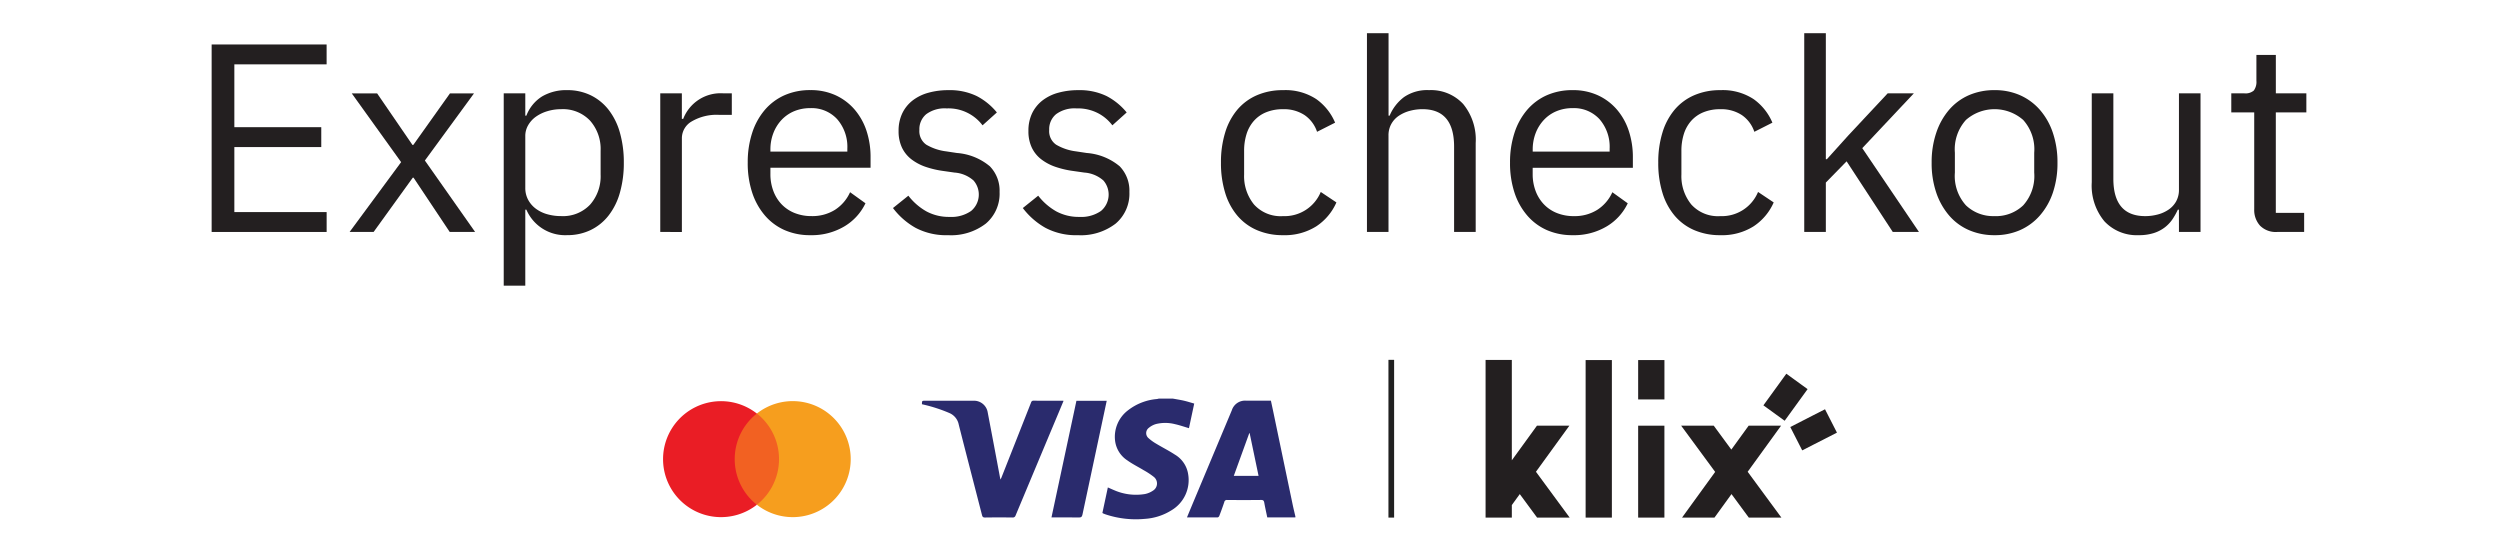 <svg id="Layer_1" data-name="Layer 1" xmlns="http://www.w3.org/2000/svg" viewBox="0 0 90.283 19.952"><defs><style>.cls-1{fill:#2a2b6d;}.cls-2{fill:#f26122;}.cls-3{fill:#ea1d25;}.cls-4{fill:#f69e1e;}.cls-5{fill:#212121;}.cls-6{fill:#231f20;}</style></defs><title>2.1 With black text -EN</title><path class="cls-1" d="M46.78,18.684H45.765c-.037-.179-.077-.353-.108-.529-.013-.073-.036-.101-.118-.1-.407.005-.814.004-1.221.001a.092.092,0,0,0-.105.076c-.056.168-.117.334-.18.499-.009.022-.037.053-.056.053-.367.003-.734.002-1.112.002.069-.166.134-.324.2-.482q.71-1.693,1.42-3.387a.5.5,0,0,1,.521-.347c.295,0,.589,0,.891,0,.029.138.059.273.087.409q.349,1.674.699,3.347c.03.143.065.285.098.427ZM45.451,17.186l-.322-1.542-.013-.003-.56,1.545Z"/><path class="cls-1" d="M42.357,14.395c.134.025.269.045.402.076.121.028.24.067.368.103l-.19.889c-.17-.05-.332-.107-.499-.144a1.415,1.415,0,0,0-.69-.006.7.7,0,0,0-.26.138.237.237,0,0,0-.007.375,1.618,1.618,0,0,0,.278.2c.222.134.455.25.671.392a.994.994,0,0,1,.479.712,1.268,1.268,0,0,1-.6,1.296,2.056,2.056,0,0,1-.966.312,3.453,3.453,0,0,1-1.411-.16c-.031-.01-.061-.023-.091-.035a.249.249,0,0,1-.03-.019l.197-.921c.078.034.152.068.227.099a1.965,1.965,0,0,0,1.113.139.791.791,0,0,0,.286-.12.303.303,0,0,0,.034-.499,2.677,2.677,0,0,0-.367-.242c-.196-.119-.404-.221-.589-.354a.987.987,0,0,1-.442-.702,1.2,1.2,0,0,1,.468-1.108,1.967,1.967,0,0,1,1.046-.406.557.557,0,0,0,.063-.015Z"/><path class="cls-1" d="M38.409,14.474c-.057.137-.111.268-.166.399q-.784,1.87-1.566,3.74a.103.103,0,0,1-.115.075c-.33-.003-.66-.004-.989.001-.07.001-.093-.024-.109-.086-.28-1.09-.564-2.178-.84-3.268a.574.574,0,0,0-.343-.421,5.457,5.457,0,0,0-.945-.306l-.042-.01c.002-.126.002-.126.122-.126q.866,0,1.732,0a.502.502,0,0,1,.523.43q.22,1.151.435,2.302c.006.034.014.067.023.114.015-.028.025-.044.032-.061q.538-1.36,1.074-2.721a.087.087,0,0,1,.097-.066c.335.003.67.001,1.004.001C38.356,14.471,38.378,14.473,38.409,14.474Z"/><path class="cls-1" d="M37.972,18.686l.901-4.211h1.094c-.046.214-.09.423-.135.633q-.372,1.738-.741,3.476c-.017.081-.046.106-.129.104-.3-.006-.6-.002-.899-.002Z"/><rect class="cls-2" x="26.325" y="14.934" width="2.016" height="3.293"/><path class="cls-3" d="M26.533,16.581a2.091,2.091,0,0,1,.8-1.646,2.094,2.094,0,1,0,0,3.293A2.091,2.091,0,0,1,26.533,16.581Z"/><path class="cls-4" d="M30.722,16.581a2.094,2.094,0,0,1-3.389,1.646,2.094,2.094,0,0,0,0-3.293,2.094,2.094,0,0,1,3.389,1.646Z"/><rect class="cls-5" x="50.141" y="12.995" width="0.205" height="5.697"/><rect class="cls-6" x="59.159" y="15.373" width="0.948" height="3.319"/><polygon class="cls-6" points="59.159 13.479 59.159 13.956 59.159 14.425 60.108 14.425 60.108 13.956 60.108 13.479 60.108 13.003 59.159 13.003 59.159 13.479"/><polygon class="cls-6" points="63.114 17.037 63.932 15.909 64.32 15.373 63.149 15.373 62.524 16.236 61.889 15.373 60.712 15.373 61.115 15.92 61.94 17.042 61.125 18.166 60.744 18.692 61.915 18.692 62.53 17.843 63.155 18.692 64.332 18.692 63.938 18.157 63.114 17.037"/><polygon class="cls-6" points="65.002 14.433 65.278 14.053 64.51 13.496 64.234 13.877 63.958 14.258 63.682 14.638 64.45 15.195 64.726 14.814 65.002 14.433"/><polygon class="cls-6" points="65.907 14.78 65.489 14.993 65.071 15.207 64.653 15.421 65.084 16.265 65.502 16.051 65.92 15.838 66.338 15.624 65.907 14.78"/><rect class="cls-6" x="57.262" y="13.003" width="0.948" height="5.689"/><polygon class="cls-6" points="55.468 17.037 56.286 15.909 56.675 15.373 55.504 15.373 54.597 16.623 54.597 12.999 53.649 12.999 53.649 17.931 53.649 18.692 53.649 18.692 54.597 18.692 54.597 18.239 54.884 17.843 55.509 18.692 56.686 18.692 56.292 18.157 55.468 17.037"/><path class="cls-6" d="M7.643,8.377V1.606h4.152V2.324H8.463V4.593h3.139v.718H8.463V7.659h3.333V8.377Z"/><path class="cls-6" d="M12.625,8.377l1.861-2.522-1.783-2.483h.916l1.277,1.863h.029l1.325-1.863h.868l-1.774,2.425L17.158,8.377h-.917L14.935,6.417H14.906L13.492,8.377Z"/><path class="cls-6" d="M18.191,3.371h.779V4.177h.039a1.41,1.41,0,0,1,.57-.696,1.719,1.719,0,0,1,.902-.226,1.924,1.924,0,0,1,.848.184,1.842,1.842,0,0,1,.648.524,2.391,2.391,0,0,1,.409.825,3.896,3.896,0,0,1,.142,1.086,3.897,3.897,0,0,1-.142,1.086,2.385,2.385,0,0,1-.409.824,1.832,1.832,0,0,1-.648.524,1.924,1.924,0,0,1-.848.184A1.524,1.524,0,0,1,19.009,7.571h-.039v2.746h-.779Zm2.076,4.433a1.347,1.347,0,0,0,1.043-.414A1.543,1.543,0,0,0,21.69,6.303V5.445a1.543,1.543,0,0,0-.38-1.087,1.348,1.348,0,0,0-1.043-.415,1.7,1.7,0,0,0-.502.073,1.407,1.407,0,0,0-.414.2.969.969,0,0,0-.278.307.769.769,0,0,0-.103.385V6.781a.899.899,0,0,0,.103.434.977.977,0,0,0,.278.322,1.247,1.247,0,0,0,.414.2A1.819,1.819,0,0,0,20.267,7.804Z"/><path class="cls-6" d="M23.844,8.377V3.371h.78v.922h.049a1.446,1.446,0,0,1,1.452-.922h.303V4.148h-.459a1.771,1.771,0,0,0-.989.237.7.7,0,0,0-.355.597v3.395Z"/><path class="cls-6" d="M29.264,8.493a2.27,2.27,0,0,1-.931-.184A1.999,1.999,0,0,1,27.622,7.78a2.426,2.426,0,0,1-.458-.824,3.39,3.39,0,0,1-.161-1.082,3.4,3.4,0,0,1,.161-1.077,2.42,2.42,0,0,1,.458-.83,2.01,2.01,0,0,1,.712-.529,2.27,2.27,0,0,1,.931-.184,2.149,2.149,0,0,1,.907.184,2.015,2.015,0,0,1,.682.508,2.272,2.272,0,0,1,.435.768,3.026,3.026,0,0,1,.15.977v.367H27.822v.233a1.704,1.704,0,0,0,.103.597,1.413,1.413,0,0,0,.292.48,1.345,1.345,0,0,0,.468.32,1.626,1.626,0,0,0,.629.116,1.536,1.536,0,0,0,.834-.223,1.47,1.47,0,0,0,.551-.64l.556.4a1.939,1.939,0,0,1-.761.834A2.303,2.303,0,0,1,29.264,8.493Zm0-4.588a1.499,1.499,0,0,0-.585.111,1.328,1.328,0,0,0-.453.313,1.459,1.459,0,0,0-.297.477,1.626,1.626,0,0,0-.107.603v.067H30.6V5.37a1.518,1.518,0,0,0-.366-1.065A1.249,1.249,0,0,0,29.264,3.905Z"/><path class="cls-6" d="M34.236,8.493a2.365,2.365,0,0,1-1.175-.267,2.653,2.653,0,0,1-.813-.713l.556-.446a2.168,2.168,0,0,0,.652.567,1.71,1.71,0,0,0,.839.199,1.242,1.242,0,0,0,.774-.214.771.771,0,0,0,.088-1.101,1.159,1.159,0,0,0-.687-.286L34.07,6.175a3.398,3.398,0,0,1-.644-.15,1.8,1.8,0,0,1-.512-.272,1.168,1.168,0,0,1-.341-.422,1.372,1.372,0,0,1-.122-.601,1.444,1.444,0,0,1,.137-.646,1.301,1.301,0,0,1,.375-.46,1.642,1.642,0,0,1,.57-.276,2.642,2.642,0,0,1,.712-.092,2.233,2.233,0,0,1,1.028.213,2.298,2.298,0,0,1,.727.592l-.517.465a1.54,1.54,0,0,0-1.297-.611,1.121,1.121,0,0,0-.736.208.703.703,0,0,0-.248.567.594.594,0,0,0,.248.534,1.871,1.871,0,0,0,.717.242l.39.059a2.094,2.094,0,0,1,1.189.48,1.257,1.257,0,0,1,.352.926,1.413,1.413,0,0,1-.498,1.145A2.056,2.056,0,0,1,34.236,8.493Z"/><path class="cls-6" d="M38.925,8.493a2.358,2.358,0,0,1-1.174-.267,2.668,2.668,0,0,1-.814-.713l.556-.446a2.183,2.183,0,0,0,.653.567,1.704,1.704,0,0,0,.838.199,1.245,1.245,0,0,0,.775-.214.773.773,0,0,0,.088-1.101,1.165,1.165,0,0,0-.688-.286L38.759,6.175a3.38,3.38,0,0,1-.644-.15,1.787,1.787,0,0,1-.512-.272,1.158,1.158,0,0,1-.341-.422,1.358,1.358,0,0,1-.122-.601,1.444,1.444,0,0,1,.136-.646,1.314,1.314,0,0,1,.376-.46,1.634,1.634,0,0,1,.57-.276,2.64,2.64,0,0,1,.711-.092,2.235,2.235,0,0,1,1.029.213,2.305,2.305,0,0,1,.726.592l-.517.465a1.545,1.545,0,0,0-.487-.422,1.578,1.578,0,0,0-.809-.189,1.121,1.121,0,0,0-.736.208.701.701,0,0,0-.249.567.592.592,0,0,0,.249.534,1.865,1.865,0,0,0,.717.242l.39.059a2.101,2.101,0,0,1,1.189.48,1.261,1.261,0,0,1,.351.926,1.415,1.415,0,0,1-.497,1.145A2.057,2.057,0,0,1,38.925,8.493Z"/><path class="cls-6" d="M46.334,8.493a2.327,2.327,0,0,1-.945-.184,1.917,1.917,0,0,1-.707-.524,2.315,2.315,0,0,1-.438-.824,3.618,3.618,0,0,1-.151-1.086,3.617,3.617,0,0,1,.151-1.086,2.321,2.321,0,0,1,.438-.825,1.928,1.928,0,0,1,.707-.524,2.327,2.327,0,0,1,.945-.184,2.029,2.029,0,0,1,1.204.325,1.987,1.987,0,0,1,.677.849l-.652.33A1.187,1.187,0,0,0,47.113,4.157a1.35,1.35,0,0,0-.779-.213,1.567,1.567,0,0,0-.614.112A1.193,1.193,0,0,0,45.281,4.366a1.303,1.303,0,0,0-.264.475,1.993,1.993,0,0,0-.088.606V6.301a1.619,1.619,0,0,0,.356,1.082,1.293,1.293,0,0,0,1.048.422,1.415,1.415,0,0,0,1.364-.873l.565.378a1.988,1.988,0,0,1-.726.863A2.135,2.135,0,0,1,46.334,8.493Z"/><path class="cls-6" d="M49.365,1.198h.78V4.177h.039a1.622,1.622,0,0,1,.521-.672,1.476,1.476,0,0,1,.901-.25,1.584,1.584,0,0,1,1.233.5,2.029,2.029,0,0,1,.453,1.411V8.377h-.78V5.295q0-1.351-1.14-1.352a1.755,1.755,0,0,0-.454.059,1.336,1.336,0,0,0-.395.175.858.858,0,0,0-.277.297.838.838,0,0,0-.103.423v3.48H49.365Z"/><path class="cls-6" d="M56.794,8.493a2.274,2.274,0,0,1-.932-.184A2.004,2.004,0,0,1,55.151,7.78a2.409,2.409,0,0,1-.458-.824,3.39,3.39,0,0,1-.161-1.082,3.4,3.4,0,0,1,.161-1.077,2.403,2.403,0,0,1,.458-.83A2.015,2.015,0,0,1,55.862,3.439a2.274,2.274,0,0,1,.932-.184,2.145,2.145,0,0,1,.906.184,2.009,2.009,0,0,1,.683.508,2.253,2.253,0,0,1,.434.768,3.025,3.025,0,0,1,.151.977v.367H55.35v.233a1.704,1.704,0,0,0,.103.597,1.415,1.415,0,0,0,.293.48,1.328,1.328,0,0,0,.468.32,1.619,1.619,0,0,0,.629.116,1.533,1.533,0,0,0,.833-.223,1.464,1.464,0,0,0,.551-.64l.556.4a1.936,1.936,0,0,1-.76.834A2.305,2.305,0,0,1,56.794,8.493Zm0-4.588a1.496,1.496,0,0,0-.585.111,1.31,1.31,0,0,0-.453.313,1.461,1.461,0,0,0-.298.477,1.647,1.647,0,0,0-.107.603v.067h2.778V5.37a1.517,1.517,0,0,0-.365-1.065A1.252,1.252,0,0,0,56.794,3.905Z"/><path class="cls-6" d="M62.126,8.493a2.327,2.327,0,0,1-.945-.184,1.917,1.917,0,0,1-.707-.524,2.315,2.315,0,0,1-.438-.824,3.618,3.618,0,0,1-.151-1.086,3.618,3.618,0,0,1,.151-1.086,2.321,2.321,0,0,1,.438-.825,1.928,1.928,0,0,1,.707-.524,2.327,2.327,0,0,1,.945-.184,2.029,2.029,0,0,1,1.204.325,1.987,1.987,0,0,1,.677.849l-.652.33A1.187,1.187,0,0,0,62.905,4.157a1.35,1.35,0,0,0-.779-.213,1.567,1.567,0,0,0-.614.112A1.193,1.193,0,0,0,61.073,4.366a1.303,1.303,0,0,0-.264.475,1.993,1.993,0,0,0-.088.606V6.301a1.619,1.619,0,0,0,.356,1.082,1.293,1.293,0,0,0,1.048.422,1.415,1.415,0,0,0,1.364-.873l.565.378a1.988,1.988,0,0,1-.726.863A2.135,2.135,0,0,1,62.126,8.493Z"/><path class="cls-6" d="M65.157,1.198h.78V5.748h.039l.77-.854,1.424-1.523h.945l-1.862,1.979L69.3,8.377H68.354l-1.667-2.551-.75.767V8.377h-.78Z"/><path class="cls-6" d="M72.03,8.493a2.287,2.287,0,0,1-.927-.184A1.987,1.987,0,0,1,70.387,7.78a2.485,2.485,0,0,1-.463-.824,3.281,3.281,0,0,1-.166-1.082,3.29,3.29,0,0,1,.166-1.077,2.478,2.478,0,0,1,.463-.83,1.999,1.999,0,0,1,.716-.529A2.287,2.287,0,0,1,72.03,3.255a2.246,2.246,0,0,1,.921.184,2.063,2.063,0,0,1,.717.529,2.437,2.437,0,0,1,.468.83,3.316,3.316,0,0,1,.166,1.077,3.307,3.307,0,0,1-.166,1.082,2.444,2.444,0,0,1-.468.824,2.051,2.051,0,0,1-.717.529A2.246,2.246,0,0,1,72.03,8.493Zm0-.688a1.422,1.422,0,0,0,1.033-.388,1.579,1.579,0,0,0,.399-1.183V5.515a1.581,1.581,0,0,0-.399-1.184,1.569,1.569,0,0,0-2.066,0,1.581,1.581,0,0,0-.4,1.184v.718a1.579,1.579,0,0,0,.4,1.183A1.419,1.419,0,0,0,72.03,7.804Z"/><path class="cls-6" d="M78.688,7.571h-.039a2.526,2.526,0,0,1-.19.341,1.273,1.273,0,0,1-.278.297,1.296,1.296,0,0,1-.399.207,1.748,1.748,0,0,1-.546.077,1.597,1.597,0,0,1-1.238-.5,2.015,2.015,0,0,1-.458-1.411V3.371h.78V6.453q0,1.351,1.15,1.352a1.747,1.747,0,0,0,.453-.059,1.243,1.243,0,0,0,.39-.175.878.878,0,0,0,.273-.296.859.859,0,0,0,.103-.433V3.371h.779V8.377h-.779Z"/><path class="cls-6" d="M82.236,8.377a.799.799,0,0,1-.619-.228.844.844,0,0,1-.21-.595V4.06h-.828v-.689h.468a.459.459,0,0,0,.346-.102.528.528,0,0,0,.093-.354V1.985h.702V3.371h1.102v.689H82.187V7.688h1.023V8.377Z"/></svg>